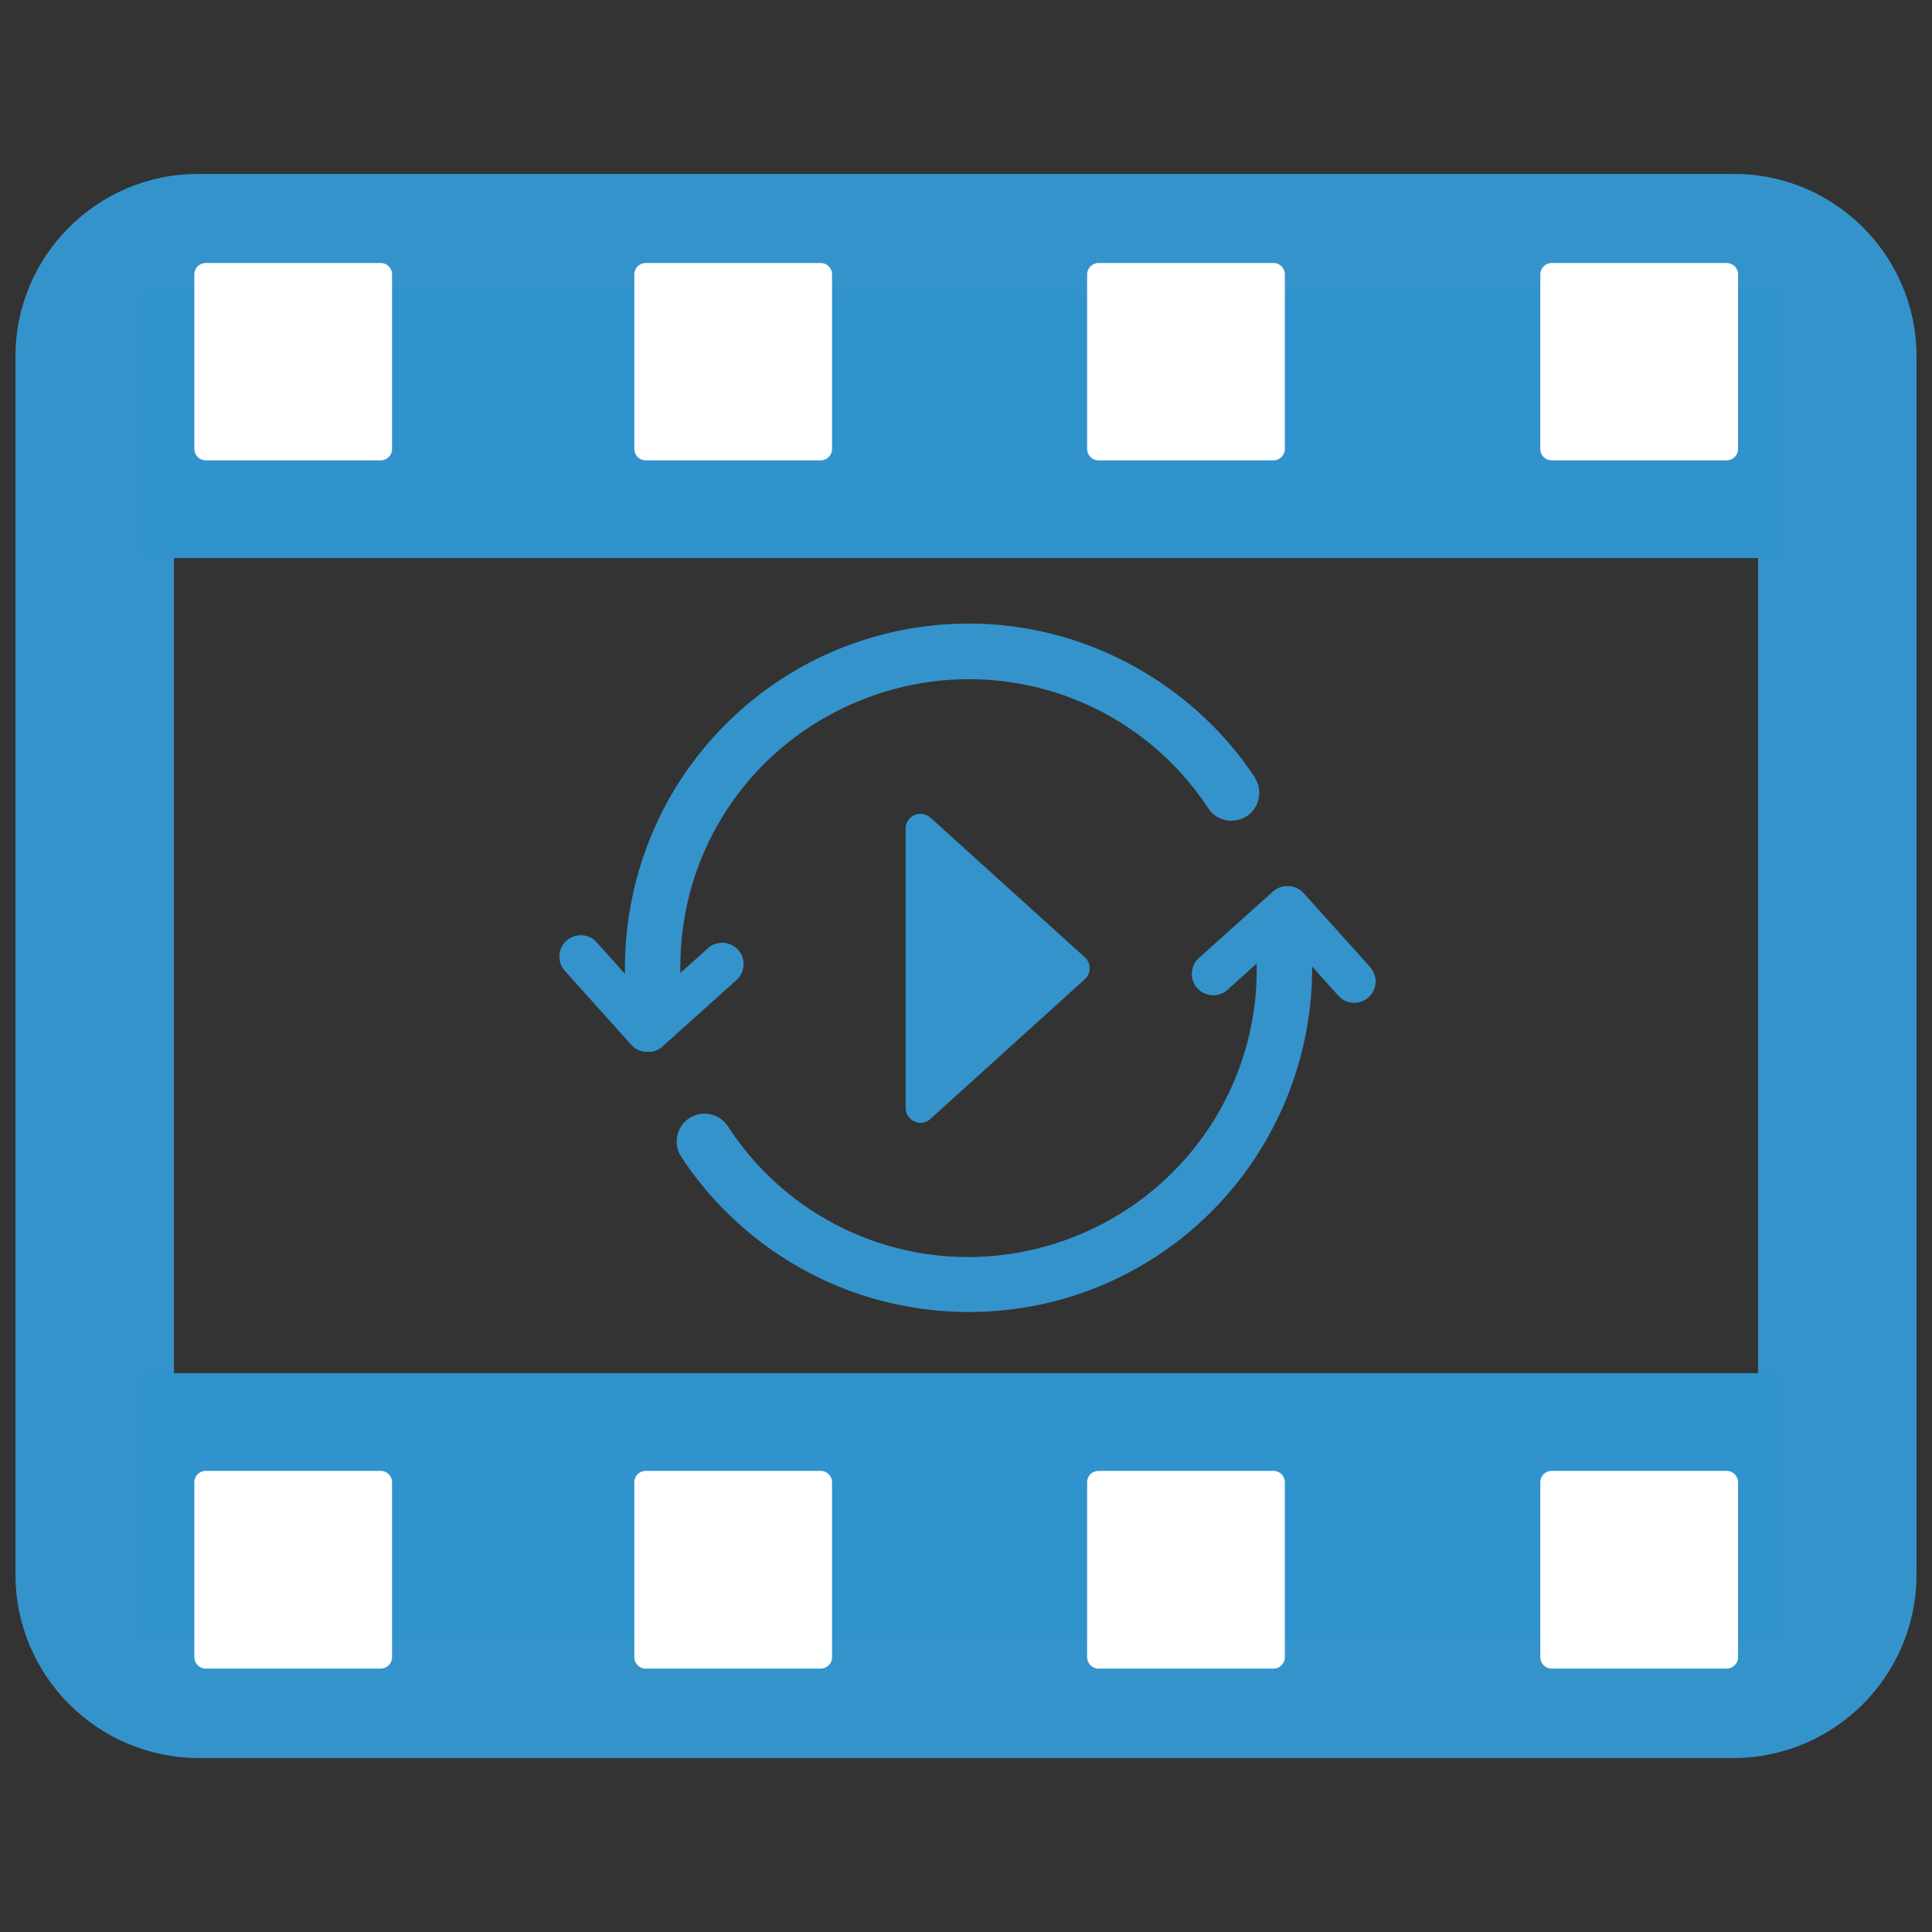 <?xml version="1.0" encoding="utf-8"?>
<!-- Generator: Adobe Illustrator 25.0.1, SVG Export Plug-In . SVG Version: 6.00 Build 0)  -->
<svg version="1.1" id="Aspose.Video" xmlns="http://www.w3.org/2000/svg" xmlns:xlink="http://www.w3.org/1999/xlink" x="0px"
	 y="0px" viewBox="0 0 512 512" style="enable-background:new 0 0 512 512;" xml:space="preserve">
<rect x="0" y="0" width="512" height="512" fill="#333333" stroke="none"/>
<style type="text/css">
	.st0{fill:#3593CB;}
	.st1{fill:#3093CD;}
	.st2{fill:#FFFFFF;}
</style>
<g id="Loop_App">
	<g id="Base">
		<g>
			<path class="st0" d="M459.3,465.9H52.7c-26.8,0-48.6-21.8-48.6-48.6V94.4c0-26.6,21.7-48.3,48.3-48.3h407.2
				c26.6,0,48.3,21.7,48.3,48.3v322.9C507.9,444.1,486.1,465.9,459.3,465.9z M52.4,88.1c-3.5,0-6.3,2.8-6.3,6.3v322.9
				c0,3.6,3,6.6,6.6,6.6h406.6c3.6,0,6.6-3,6.6-6.6V94.4c0-3.5-2.8-6.3-6.3-6.3H52.4z"/>
		</g>
		<g>
			<g>
				<g>
					<rect x="37.5" y="77" class="st1" width="434.8" height="70.9"/>
				</g>
			</g>
			<g>
				<g>
					<g>
						<path class="st2" d="M411.2,122c-1.6,0-3-1.3-3-3V72.7c0-1.6,1.3-3,3-3h46.4c1.6,0,3,1.3,3,3V119c0,1.6-1.3,3-3,3H411.2z"/>
					</g>
				</g>
				<g>
					<g>
						<path class="st2" d="M291.1,122c-1.6,0-3-1.3-3-3V72.7c0-1.6,1.3-3,3-3h46.4c1.6,0,3,1.3,3,3V119c0,1.6-1.3,3-3,3H291.1z"/>
					</g>
				</g>
				<g>
					<g>
						<path class="st2" d="M54.5,122c-1.6,0-3-1.3-3-3V72.7c0-1.6,1.3-3,3-3h46.4c1.6,0,3,1.3,3,3V119c0,1.6-1.3,3-3,3H54.5z"/>
					</g>
				</g>
				<g>
					<g>
						<path class="st2" d="M171.1,122c-1.6,0-3-1.3-3-3V72.7c0-1.6,1.3-3,3-3h46.4c1.6,0,3,1.3,3,3V119c0,1.6-1.3,3-3,3H171.1z"/>
					</g>
				</g>
			</g>
		</g>
		<g>
			<g>
				<g>
					<rect x="37.5" y="363.9" class="st1" width="434.8" height="70.9"/>
				</g>
			</g>
			<g>
				<g>
					<g>
						<path class="st2" d="M411.2,389.8c-1.6,0-3,1.3-3,3v46.4c0,1.6,1.3,3,3,3h46.4c1.6,0,3-1.3,3-3v-46.4c0-1.6-1.3-3-3-3H411.2z"
							/>
					</g>
				</g>
				<g>
					<g>
						<path class="st2" d="M291.1,389.8c-1.6,0-3,1.3-3,3v46.4c0,1.6,1.3,3,3,3h46.4c1.6,0,3-1.3,3-3v-46.4c0-1.6-1.3-3-3-3H291.1z"
							/>
					</g>
				</g>
				<g>
					<g>
						<path class="st2" d="M54.5,389.8c-1.6,0-3,1.3-3,3v46.4c0,1.6,1.3,3,3,3h46.4c1.6,0,3-1.3,3-3v-46.4c0-1.6-1.3-3-3-3H54.5z"/>
					</g>
				</g>
				<g>
					<g>
						<path class="st2" d="M171.1,389.8c-1.6,0-3,1.3-3,3v46.4c0,1.6,1.3,3,3,3h46.4c1.6,0,3-1.3,3-3v-46.4c0-1.6-1.3-3-3-3H171.1z"
							/>
					</g>
				</g>
			</g>
		</g>
	</g>
	<g>
		<g>
			<g>
				<path class="st0" d="M346.7,244.4c-1.1-3.1-4.3-5.2-7.8-4.8c-4,0.5-6.9,4.2-6.4,8.2c4.2,35.2-16.2,68.3-49.5,80.6
					c-33.6,12.3-70.6,0-90.1-29.9c-2.2-3.4-6.8-4.4-10.2-2.2c-3.4,2.2-4.4,6.8-2.2,10.2c11.1,17,27.8,29.9,47,36.4
					c19.6,6.6,41,6.4,60.5-0.7c19.4-7.1,35.9-20.7,46.5-38.3c10.5-17.3,15-37.9,12.6-57.9C347.1,245.4,346.9,244.9,346.7,244.4z"/>
			</g>
			<g>
				<path class="st0" d="M333.3,207.6c1.1,3.1,0,6.8-2.9,8.7c-3.4,2.2-8,1.3-10.2-2.1c-19.5-29.6-56.5-41.7-89.8-29.5
					c-33.6,12.3-53.9,45.6-49.5,81c0.5,4-2.4,7.7-6.4,8.2c-4,0.5-7.7-2.4-8.2-6.4c-2.5-20.1,1.9-40.7,12.4-58.2
					c10.7-17.7,27.2-31.4,46.7-38.5c19.4-7.1,40.7-7.4,60.2-0.8c19.2,6.5,35.9,19.3,47,36.1C332.8,206.6,333.1,207.1,333.3,207.6z"
					/>
			</g>
			<g>
				<path class="st0" d="M344.9,244.7l-19.6,17.6c-2.3,2.1-5.9,1.9-8-0.4l0,0c-2.1-2.3-1.9-5.9,0.4-8l19.6-17.6
					c2.3-2.1,5.9-1.9,8,0.4v0C347.4,239.1,347.2,242.6,344.9,244.7z"/>
				<path class="st0" d="M363.1,256.3l-17.6-19.6c-2.1-2.3-5.6-2.5-8-0.4v0c-2.3,2.1-2.5,5.6-0.4,8l17.6,19.6c2.1,2.3,5.6,2.5,8,0.4
					h0C365,262.2,365.2,258.7,363.1,256.3z"/>
			</g>
			<g>
				<path class="st0" d="M168,268.9l19.6-17.6c2.3-2.1,5.9-1.9,8,0.4l0,0c2.1,2.3,1.9,5.9-0.4,8l-19.6,17.6c-2.3,2.1-5.9,1.9-8-0.4
					v0C165.5,274.6,165.7,271,168,268.9z"/>
				<path class="st0" d="M149.7,257.3l17.6,19.6c2.1,2.3,5.6,2.5,8,0.4l0,0c2.3-2.1,2.5-5.6,0.4-8l-17.6-19.6
					c-2.1-2.3-5.6-2.5-8-0.4h0C147.8,251.4,147.6,255,149.7,257.3z"/>
			</g>
		</g>
		<g>
			<path class="st0" d="M287.5,253.7l-40.9-37c-2.6-2.3-6.6-0.5-6.6,2.9v74c0,3.4,4.1,5.3,6.6,2.9l40.9-37
				C289.2,258,289.2,255.2,287.5,253.7z"/>
		</g>
	</g>
</g>
</svg>
